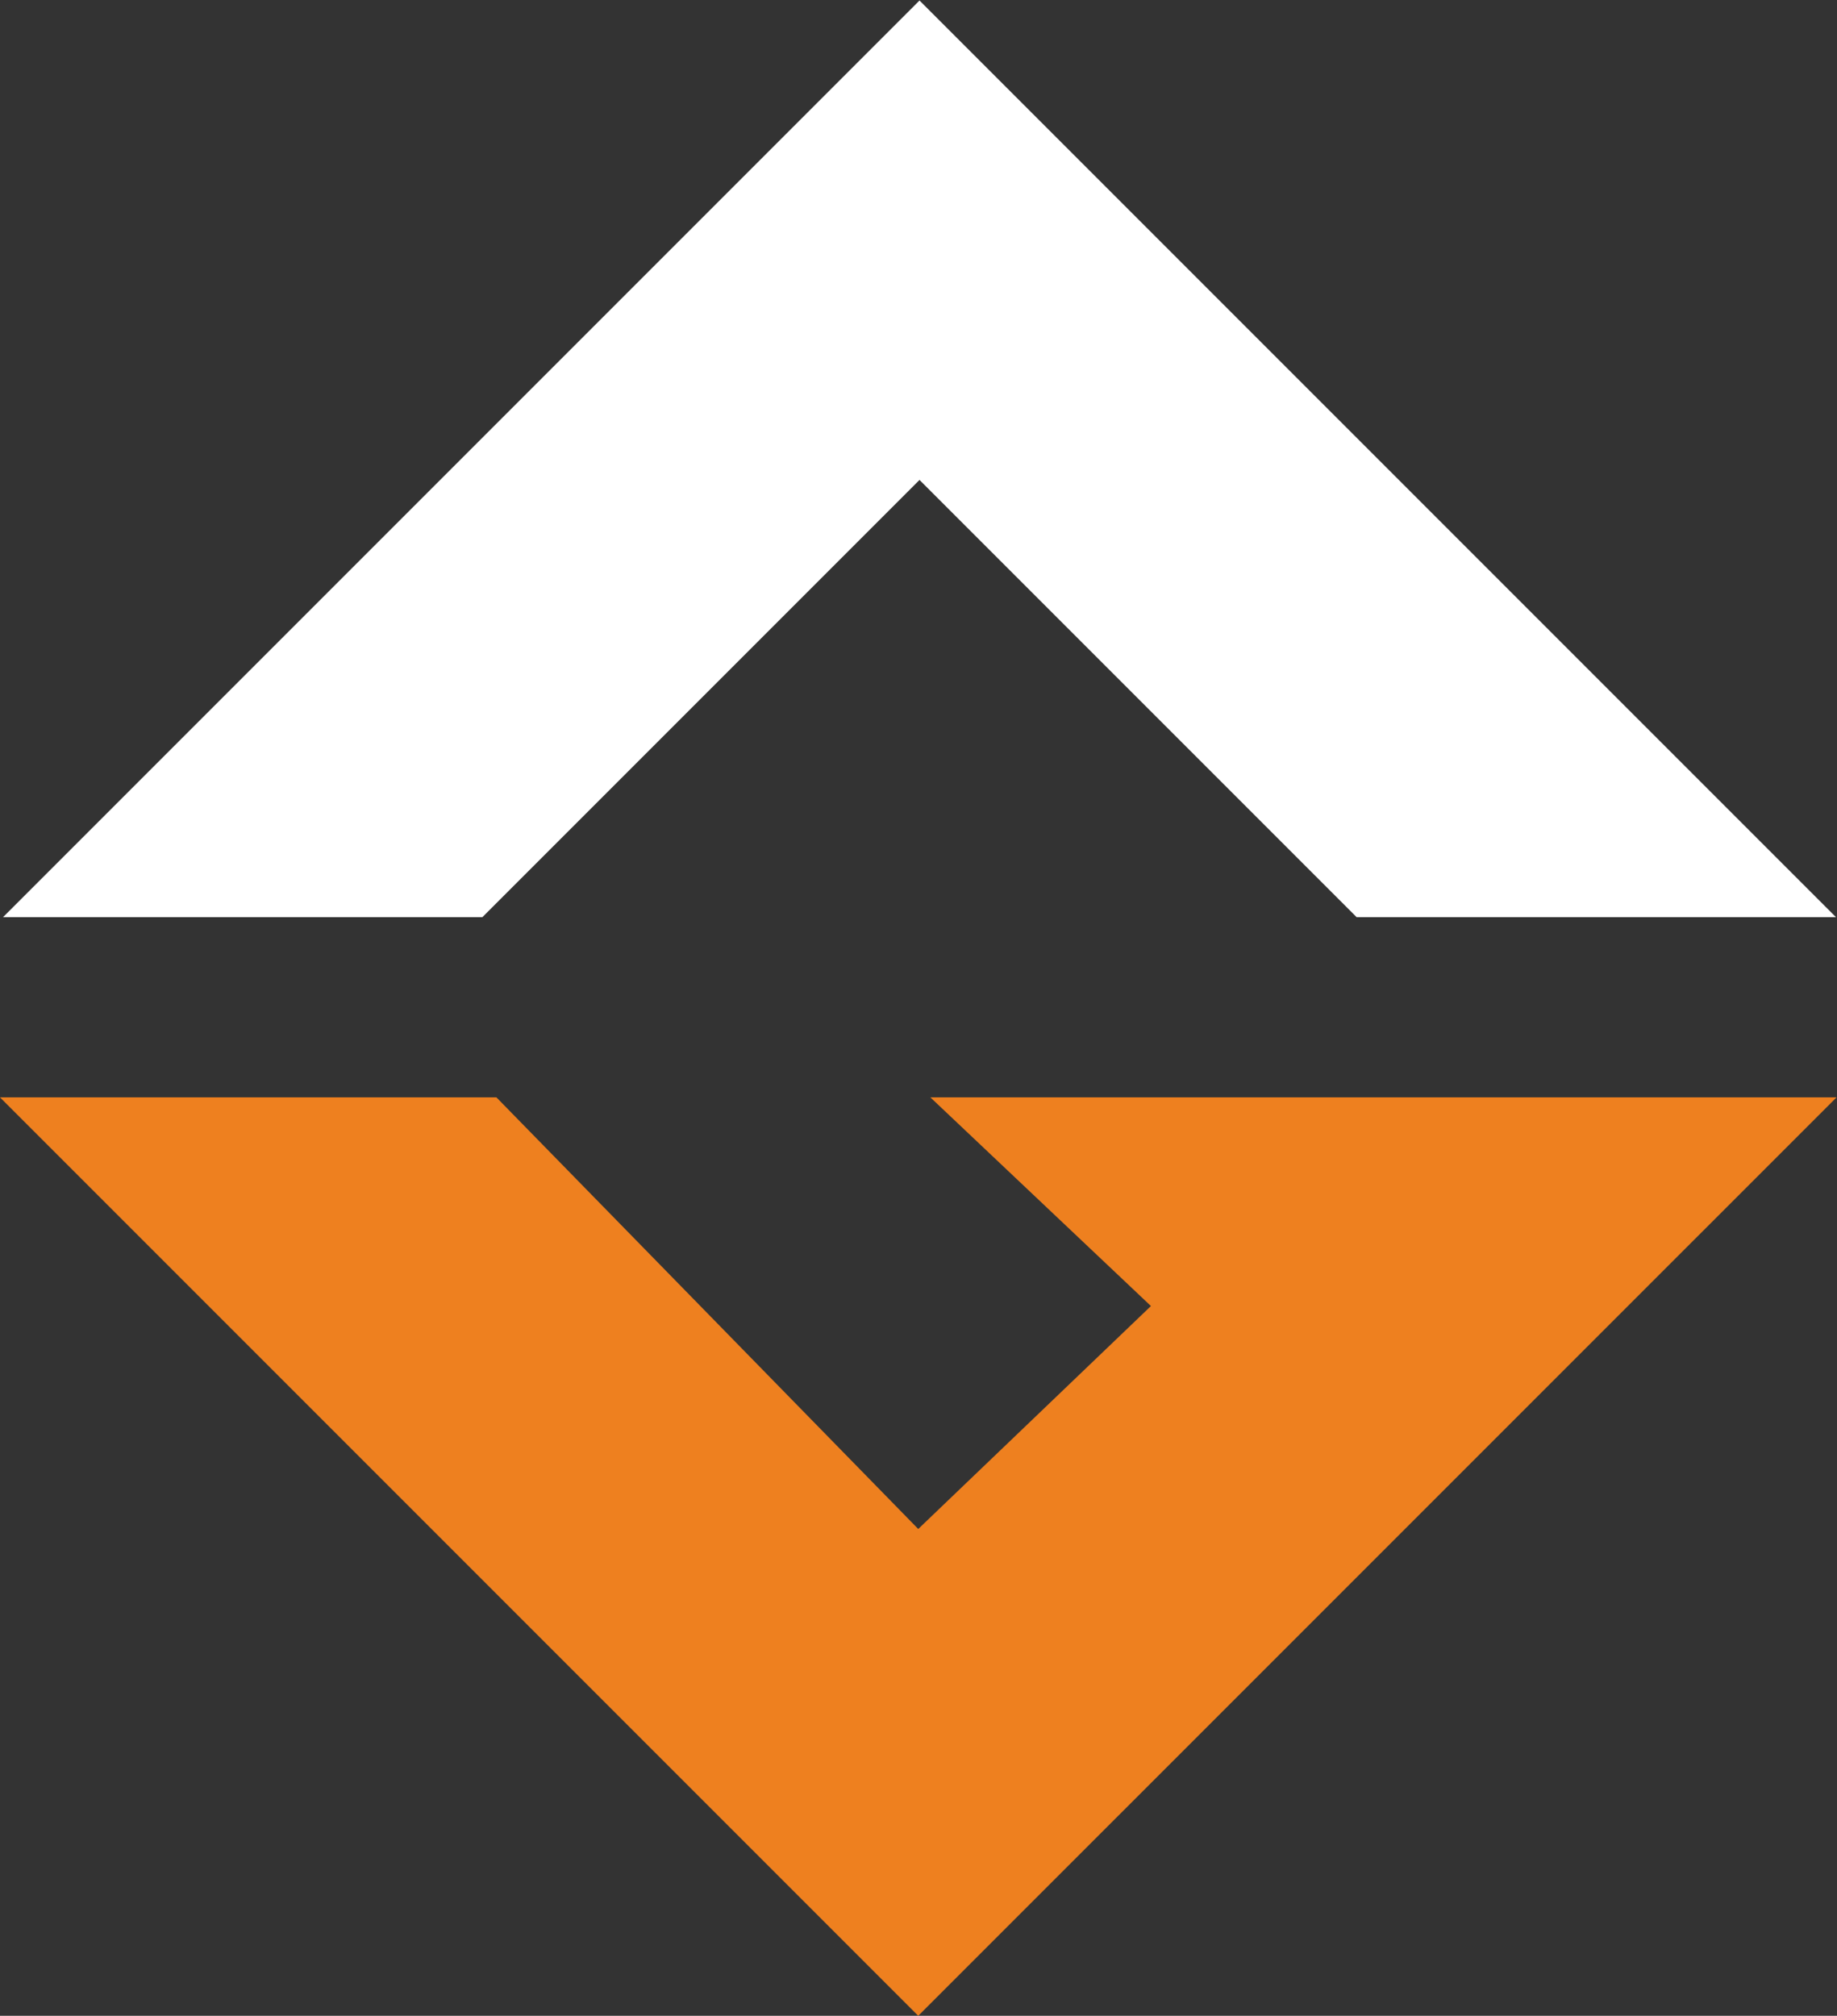 <?xml version="1.0" encoding="UTF-8" standalone="no"?>
<svg
   xmlns:dc="http://purl.org/dc/elements/1.1/"
   xmlns:cc="http://creativecommons.org/ns#"
   xmlns:rdf="http://www.w3.org/1999/02/22-rdf-syntax-ns#"
   xmlns:svg="http://www.w3.org/2000/svg"
   xmlns="http://www.w3.org/2000/svg"
   viewBox="0 0 97.227 106.667"
   height="106.667"
   width="97.227"
   xml:space="preserve"
   id="svg2"
   version="1.1"><rect x="0" y="0" width="97.227" height="106.667" fill="#333333" stroke="none"/><defs
     id="defs6" /><g
     transform="matrix(1.333,0,0,-1.333,0,106.667)"
     id="g10"><g
       transform="translate(36.509,80)"
       id="g12"><path
         id="path14"
         style="fill:#ffffff;fill-opacity:1;fill-rule:nonzero;stroke:none"
         d="m 0,0 -36.389,-36.389 h 19.032 L 0,-19.032 17.357,-36.389 h 19.032 z" /></g><g
       transform="translate(36.94,36.459)"
       id="g16"><path
         id="path18"
         style="fill:#ee801f;fill-opacity:1;fill-rule:nonzero;stroke:none"
         d="M 0,0 8.758,-8.284 -0.481,-17.134 -17.23,0 H -36.94 L -0.481,-36.459 35.981,0 Z" /></g></g></svg>